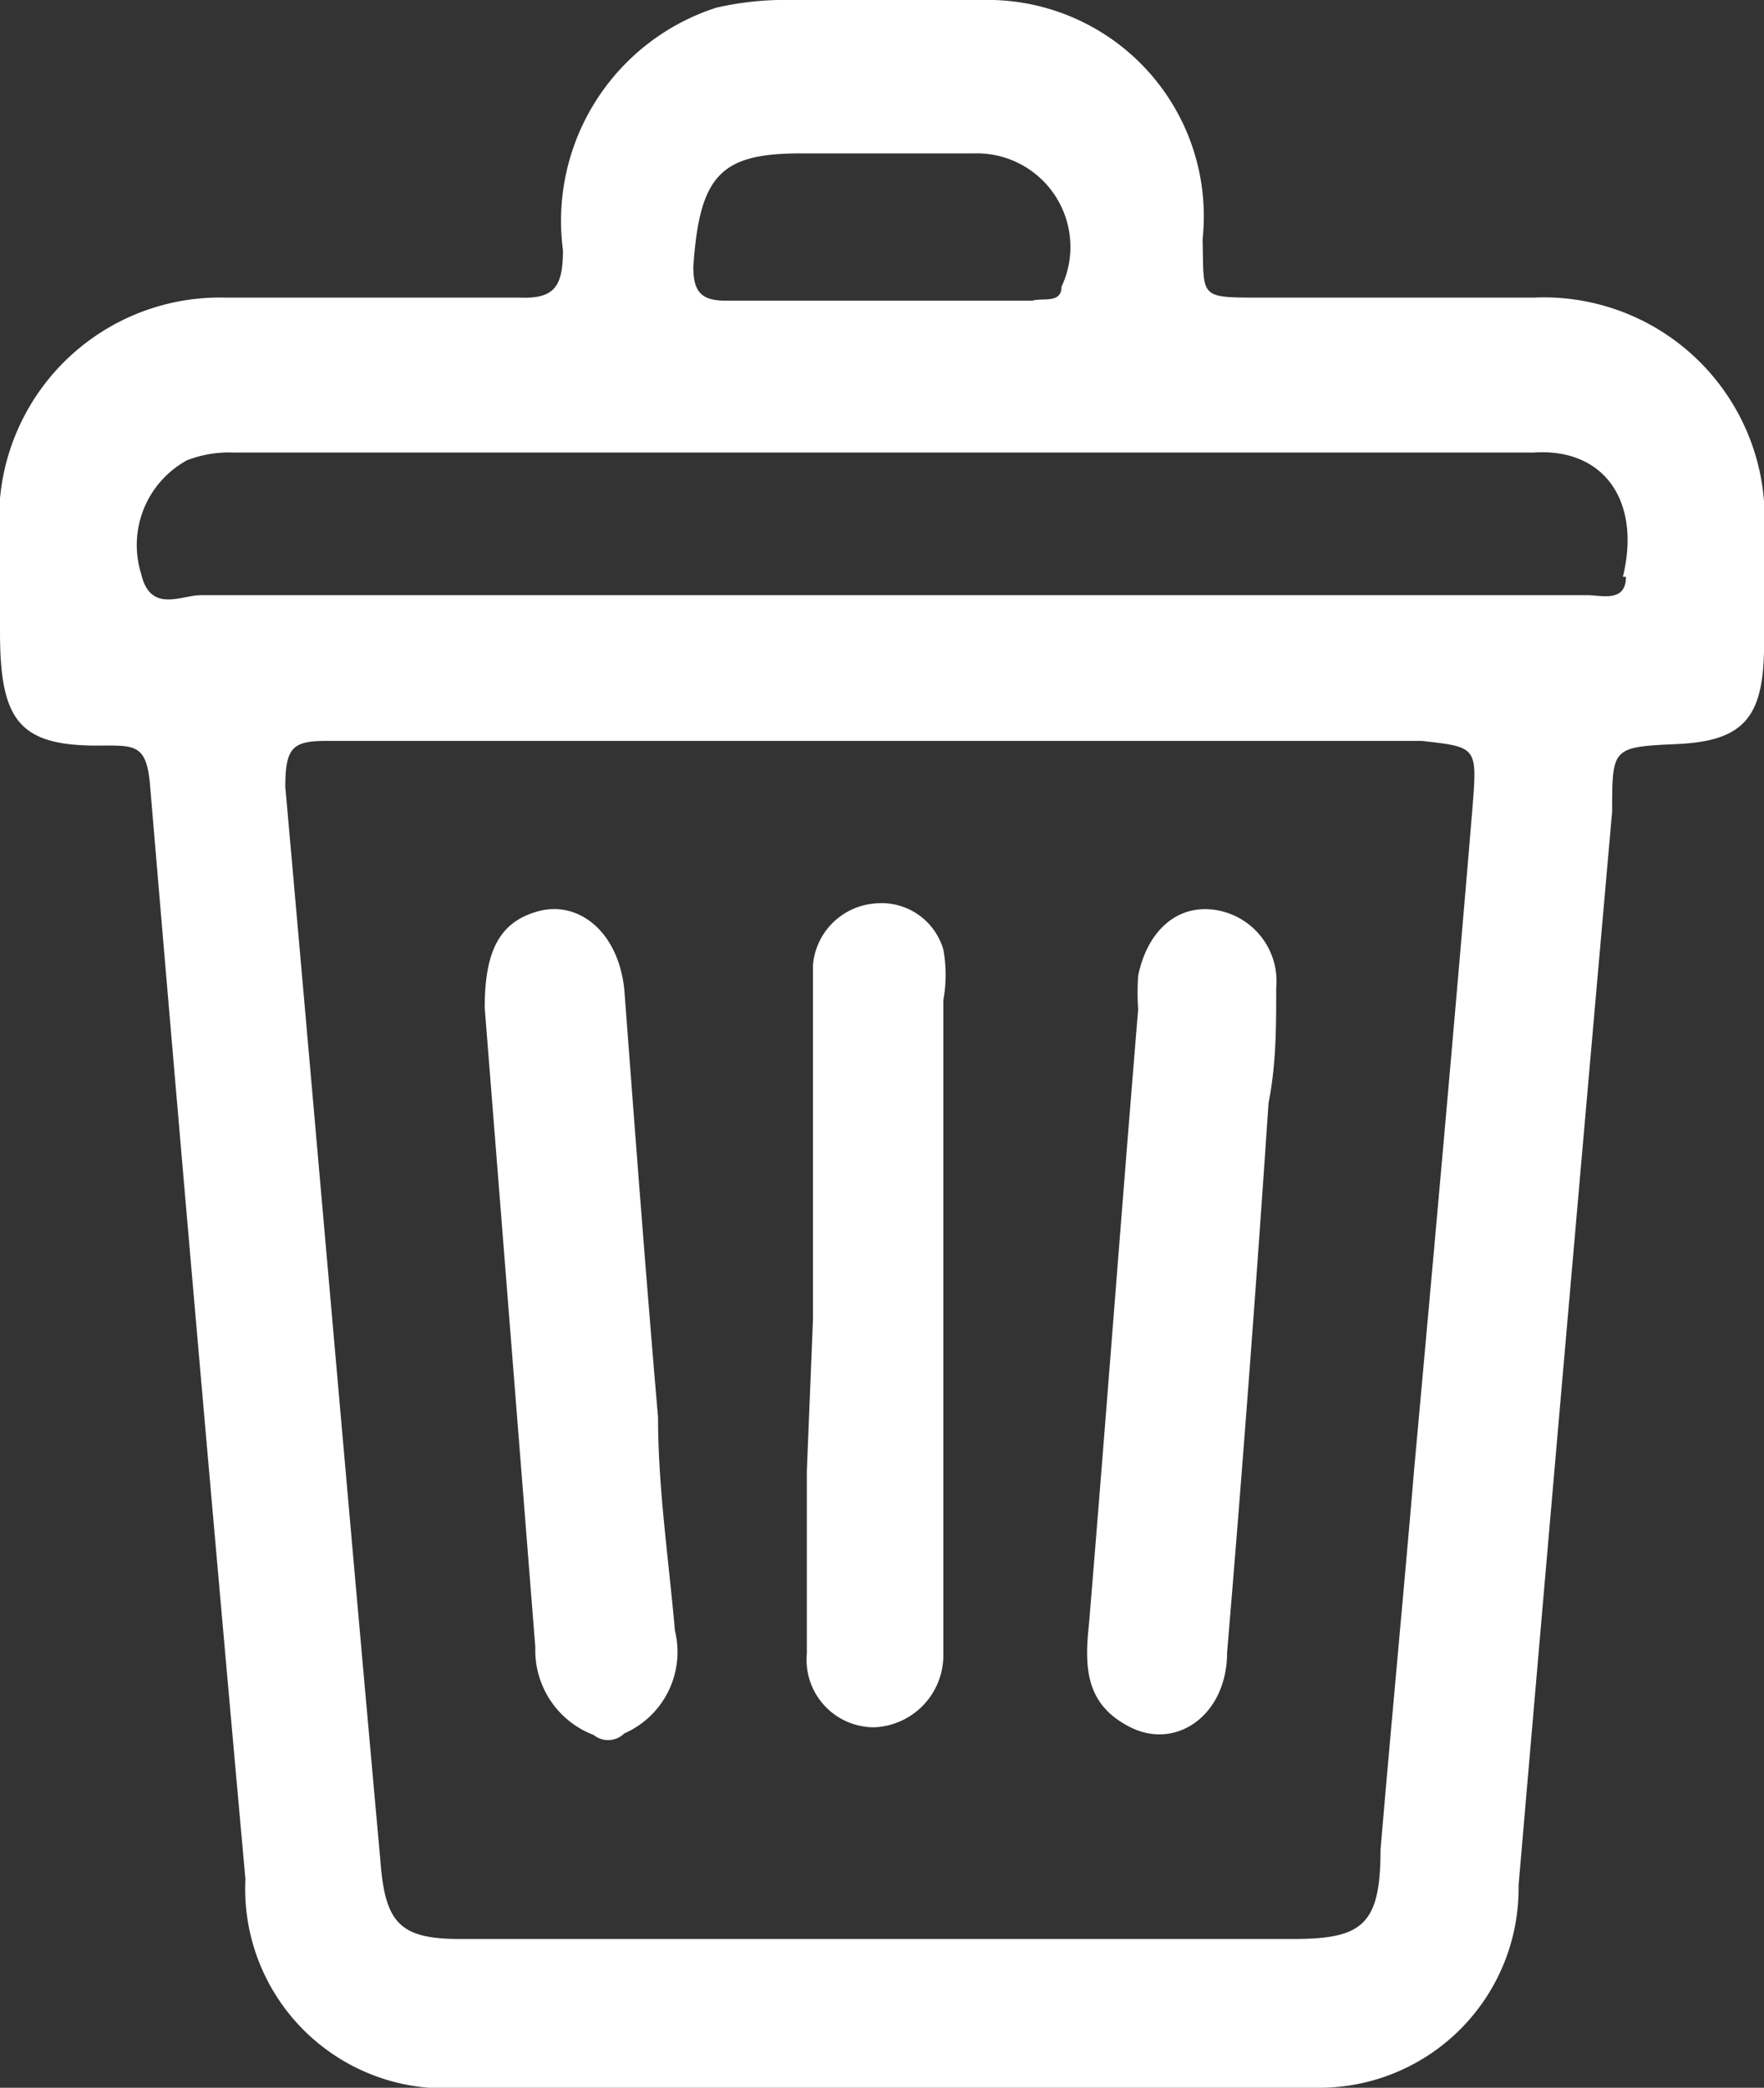 <svg xmlns="http://www.w3.org/2000/svg" viewBox="0 0 11.5 13.61"><rect x="0" y="0" width="11.5" height="13.61" fill="#333333" stroke="none"/><defs><style>.cls-1{fill:#fff;}</style></defs><g id="Capa_2" data-name="Capa 2"><g id="Vista2"><path class="cls-1" d="M10,1.94H8.21c-.4,0-.36,0-.37-.38A1.41,1.41,0,0,0,6.4,0H5.16a2,2,0,0,0-.49.05,1.46,1.46,0,0,0-1,1.58c0,.23-.05.32-.28.31-.64,0-1.28,0-1.92,0A1.44,1.44,0,0,0,0,3.51v.61c0,.59.13.75.68.74.21,0,.28,0,.3.28q.3,3.56.62,7.11A1.3,1.3,0,0,0,3,13.61H8.6a1.3,1.3,0,0,0,1.3-1.32q.3-3.49.61-7c0-.42,0-.42.43-.44s.55-.18.56-.6V3.49A1.44,1.44,0,0,0,10,1.94ZM5.22,1C5.6,1,6,1,6.35,1a.61.61,0,0,1,.57.87c0,.11-.12.07-.19.09h-1c-.33,0-.66,0-1,0-.16,0-.21-.06-.21-.22C4.56,1.14,4.7,1,5.22,1ZM9.6,5.26c-.12,1.44-.25,2.88-.38,4.31-.07.83-.15,1.66-.22,2.49,0,.49-.12.58-.57.58H3c-.39,0-.49-.1-.52-.51-.21-2.32-.41-4.64-.62-7,0-.26.05-.3.27-.3H9.27C9.63,4.87,9.63,4.87,9.6,5.26Zm1-1.5c0,.17-.16.12-.25.12H5.73c-1.47,0-3,0-4.42,0-.13,0-.33.12-.39-.14A.63.63,0,0,1,1.22,3a.76.76,0,0,1,.3-.05H10C10.46,2.92,10.7,3.27,10.58,3.76Z"/><path class="cls-1" d="M3.87,11.31a.59.59,0,0,1-.38-.57L3.16,6.57c0-.36.09-.56.35-.63s.52.13.56.51c.07.93.14,1.86.22,2.79,0,.46.07.93.11,1.39a.58.58,0,0,1-.33.67A.15.15,0,0,1,3.87,11.31Z"/><path class="cls-1" d="M7.1,10.58c.11-1.33.21-2.67.32-4a1.64,1.64,0,0,1,0-.22c.06-.29.25-.46.49-.43a.47.47,0,0,1,.41.51c0,.25,0,.5-.05.75C8.19,8.38,8.1,9.58,8,10.77c0,.41-.33.64-.63.49S7.07,10.86,7.1,10.58Z"/><path class="cls-1" d="M5.3,8.6v-2c0-.11,0-.21,0-.31a.44.44,0,0,1,.4-.4.42.42,0,0,1,.45.3.93.93,0,0,1,0,.33v4.27a.47.47,0,0,1-.45.47.44.44,0,0,1-.44-.48c0-.39,0-.79,0-1.19Z"/></g></g></svg>